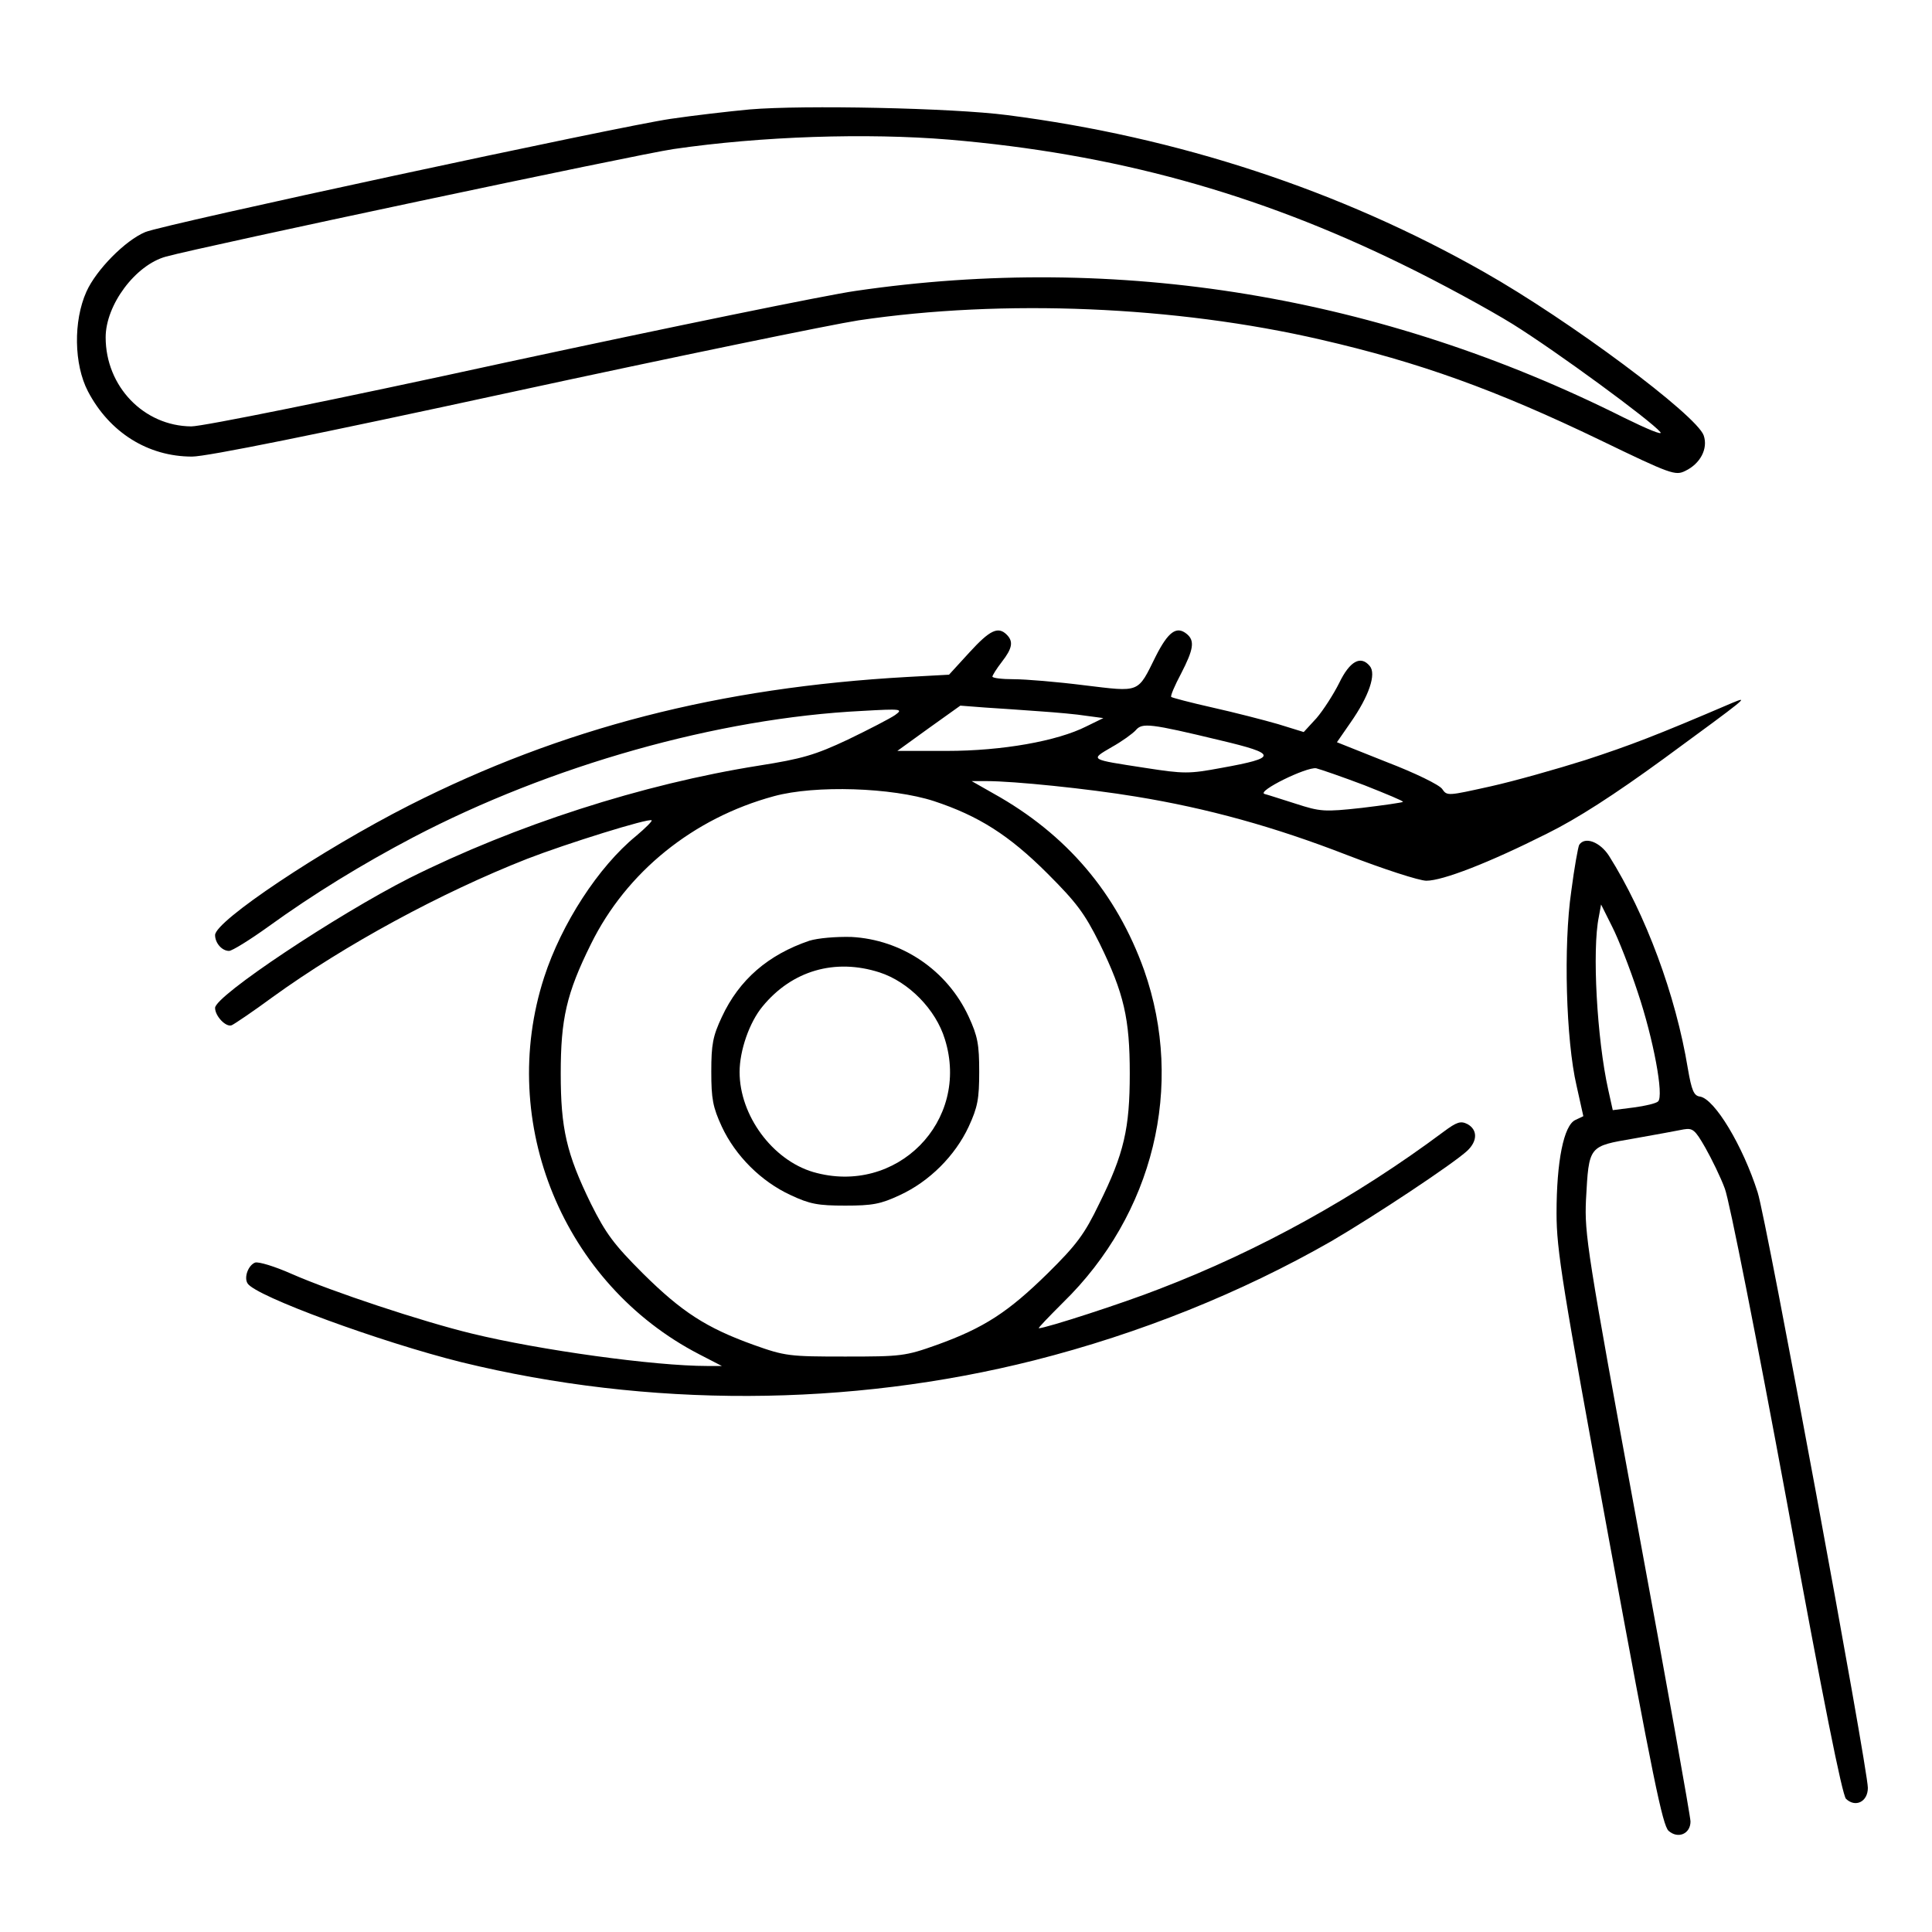 <?xml version="1.0" standalone="no"?>
<!DOCTYPE svg PUBLIC "-//W3C//DTD SVG 20010904//EN"
 "http://www.w3.org/TR/2001/REC-SVG-20010904/DTD/svg10.dtd">
<svg version="1.0" xmlns="http://www.w3.org/2000/svg"
 width="512pt" height="512pt" viewBox="0 0 512 512"
 preserveAspectRatio="xMidYMid meet">

<g transform="translate(0,512) scale(0.1,-0.1)"
fill="#000000" stroke="none">
<path d="M1987 4830 c-54 -5 -149 -16 -210 -25 -137 -20 -1345 -280 -1392
-300 -53 -22 -130 -100 -156 -158 -35 -78 -33 -193 4 -264 57 -109 159 -173
276 -173 39 0 331 59 847 171 434 94 848 179 919 190 384 57 840 38 1225 -51
261 -60 464 -133 742 -267 186 -90 198 -94 224 -81 40 19 61 59 49 94 -19 54
-356 305 -582 433 -382 217 -812 358 -1264 416 -146 19 -541 27 -682 15z m528
-80 c436 -37 814 -141 1200 -330 99 -48 231 -120 294 -159 117 -73 365 -255
391 -286 8 -10 -35 8 -96 38 -644 323 -1341 438 -2037 336 -77 -11 -492 -96
-924 -189 -458 -100 -806 -170 -836 -170 -126 1 -227 106 -227 236 0 86 79
192 160 214 94 26 1249 271 1345 285 233 34 511 43 730 25z"/>
<path d="M2569 3391 l-54 -59 -110 -6 c-499 -28 -915 -135 -1320 -340 -234
-119 -515 -307 -515 -344 0 -21 18 -42 37 -42 8 0 55 29 105 65 119 86 248
165 383 236 363 190 807 316 1190 335 105 6 109 5 87 -11 -13 -9 -69 -38 -125
-65 -87 -41 -122 -51 -236 -69 -309 -49 -646 -158 -926 -298 -193 -98 -515
-312 -515 -344 0 -22 29 -52 44 -46 7 3 56 36 109 75 191 138 445 276 674 366
103 40 324 109 330 102 2 -2 -17 -21 -42 -42 -99 -81 -197 -232 -243 -374
-125 -386 51 -813 411 -999 l60 -31 -39 0 c-139 0 -444 42 -624 86 -132 32
-370 111 -477 158 -45 20 -88 33 -97 30 -18 -7 -30 -39 -20 -55 20 -34 354
-156 567 -209 495 -121 1027 -119 1518 5 280 71 548 179 786 315 115 67 323
205 361 240 28 26 28 56 1 71 -18 9 -28 6 -63 -20 -232 -173 -488 -315 -754
-417 -94 -37 -301 -104 -319 -104 -3 0 26 30 64 68 240 234 323 574 215 881
-73 204 -205 360 -399 468 l-58 33 40 0 c72 0 268 -20 395 -41 190 -31 367
-80 560 -155 96 -37 191 -68 210 -68 43 0 165 47 320 125 79 39 177 102 310
199 221 162 228 167 180 147 -203 -87 -269 -112 -388 -151 -76 -24 -189 -56
-252 -70 -113 -25 -115 -26 -128 -7 -7 11 -73 43 -146 71 l-133 53 36 52 c49
70 69 129 51 150 -24 29 -53 13 -81 -45 -15 -30 -42 -72 -60 -93 l-34 -37 -68
21 c-38 11 -116 31 -174 44 -58 13 -107 26 -109 28 -3 2 9 30 26 62 33 64 37
87 15 105 -27 22 -49 6 -82 -59 -49 -99 -40 -95 -190 -77 -71 9 -155 16 -186
16 -31 0 -57 3 -57 7 0 3 11 21 25 39 28 36 31 54 13 72 -23 23 -45 12 -99
-47z m186 -156 c44 -3 100 -8 124 -12 l45 -6 -45 -22 c-77 -39 -223 -65 -370
-65 l-131 0 83 60 84 60 65 -5 c36 -2 101 -7 145 -10z m479 -77 c152 -36 153
-46 3 -73 -86 -16 -99 -16 -202 0 -149 23 -147 21 -89 55 27 15 56 36 64 45
17 20 37 18 224 -27z m382 -119 c58 -23 104 -42 102 -44 -2 -2 -51 -9 -109
-16 -100 -11 -110 -10 -175 11 -38 12 -75 24 -83 26 -21 7 111 72 137 68 12
-3 70 -23 128 -45z m-1141 -42 c118 -39 199 -90 301 -192 77 -77 98 -105 138
-185 65 -133 80 -200 80 -345 0 -145 -15 -212 -81 -345 -39 -81 -60 -109 -137
-185 -104 -102 -168 -144 -293 -189 -84 -30 -95 -31 -243 -31 -148 0 -159 1
-243 31 -125 45 -190 87 -293 189 -77 77 -98 105 -138 185 -65 133 -80 200
-80 345 0 144 15 212 80 343 94 191 271 334 485 392 110 30 313 23 424 -13z"/>
<path d="M2145 2627 c-109 -37 -186 -103 -232 -202 -24 -51 -28 -73 -28 -145
0 -72 4 -94 28 -146 36 -77 104 -145 182 -181 51 -24 73 -28 145 -28 72 0 94
4 145 28 78 36 146 104 182 181 24 52 28 74 28 146 0 72 -4 94 -28 146 -57
123 -177 204 -311 211 -41 1 -88 -3 -111 -10z m186 -84 c77 -25 149 -98 173
-177 68 -217 -128 -416 -349 -352 -108 32 -195 150 -195 265 0 57 26 132 61
174 78 95 192 128 310 90z"/>
<path d="M4185 2881 c-3 -6 -13 -61 -21 -123 -21 -144 -14 -395 14 -515 l18
-81 -21 -10 c-31 -14 -50 -110 -50 -247 0 -98 15 -190 139 -865 116 -630 142
-758 158 -772 25 -22 58 -8 58 25 0 12 -63 366 -141 787 -133 723 -140 770
-136 860 8 145 6 142 128 163 57 10 116 21 131 24 24 4 30 -1 57 -48 17 -30
41 -79 52 -109 12 -31 84 -396 164 -828 97 -531 147 -778 157 -789 25 -24 58
-8 58 29 0 51 -269 1508 -292 1578 -39 123 -114 248 -153 254 -16 2 -22 16
-32 74 -32 195 -112 410 -209 564 -24 37 -64 52 -79 29z m155 -390 c42 -125
70 -276 54 -290 -5 -5 -34 -12 -65 -16 l-55 -7 -12 54 c-30 135 -43 371 -25
458 l6 33 29 -58 c16 -31 47 -110 68 -174z"/>
</g>
</svg>
